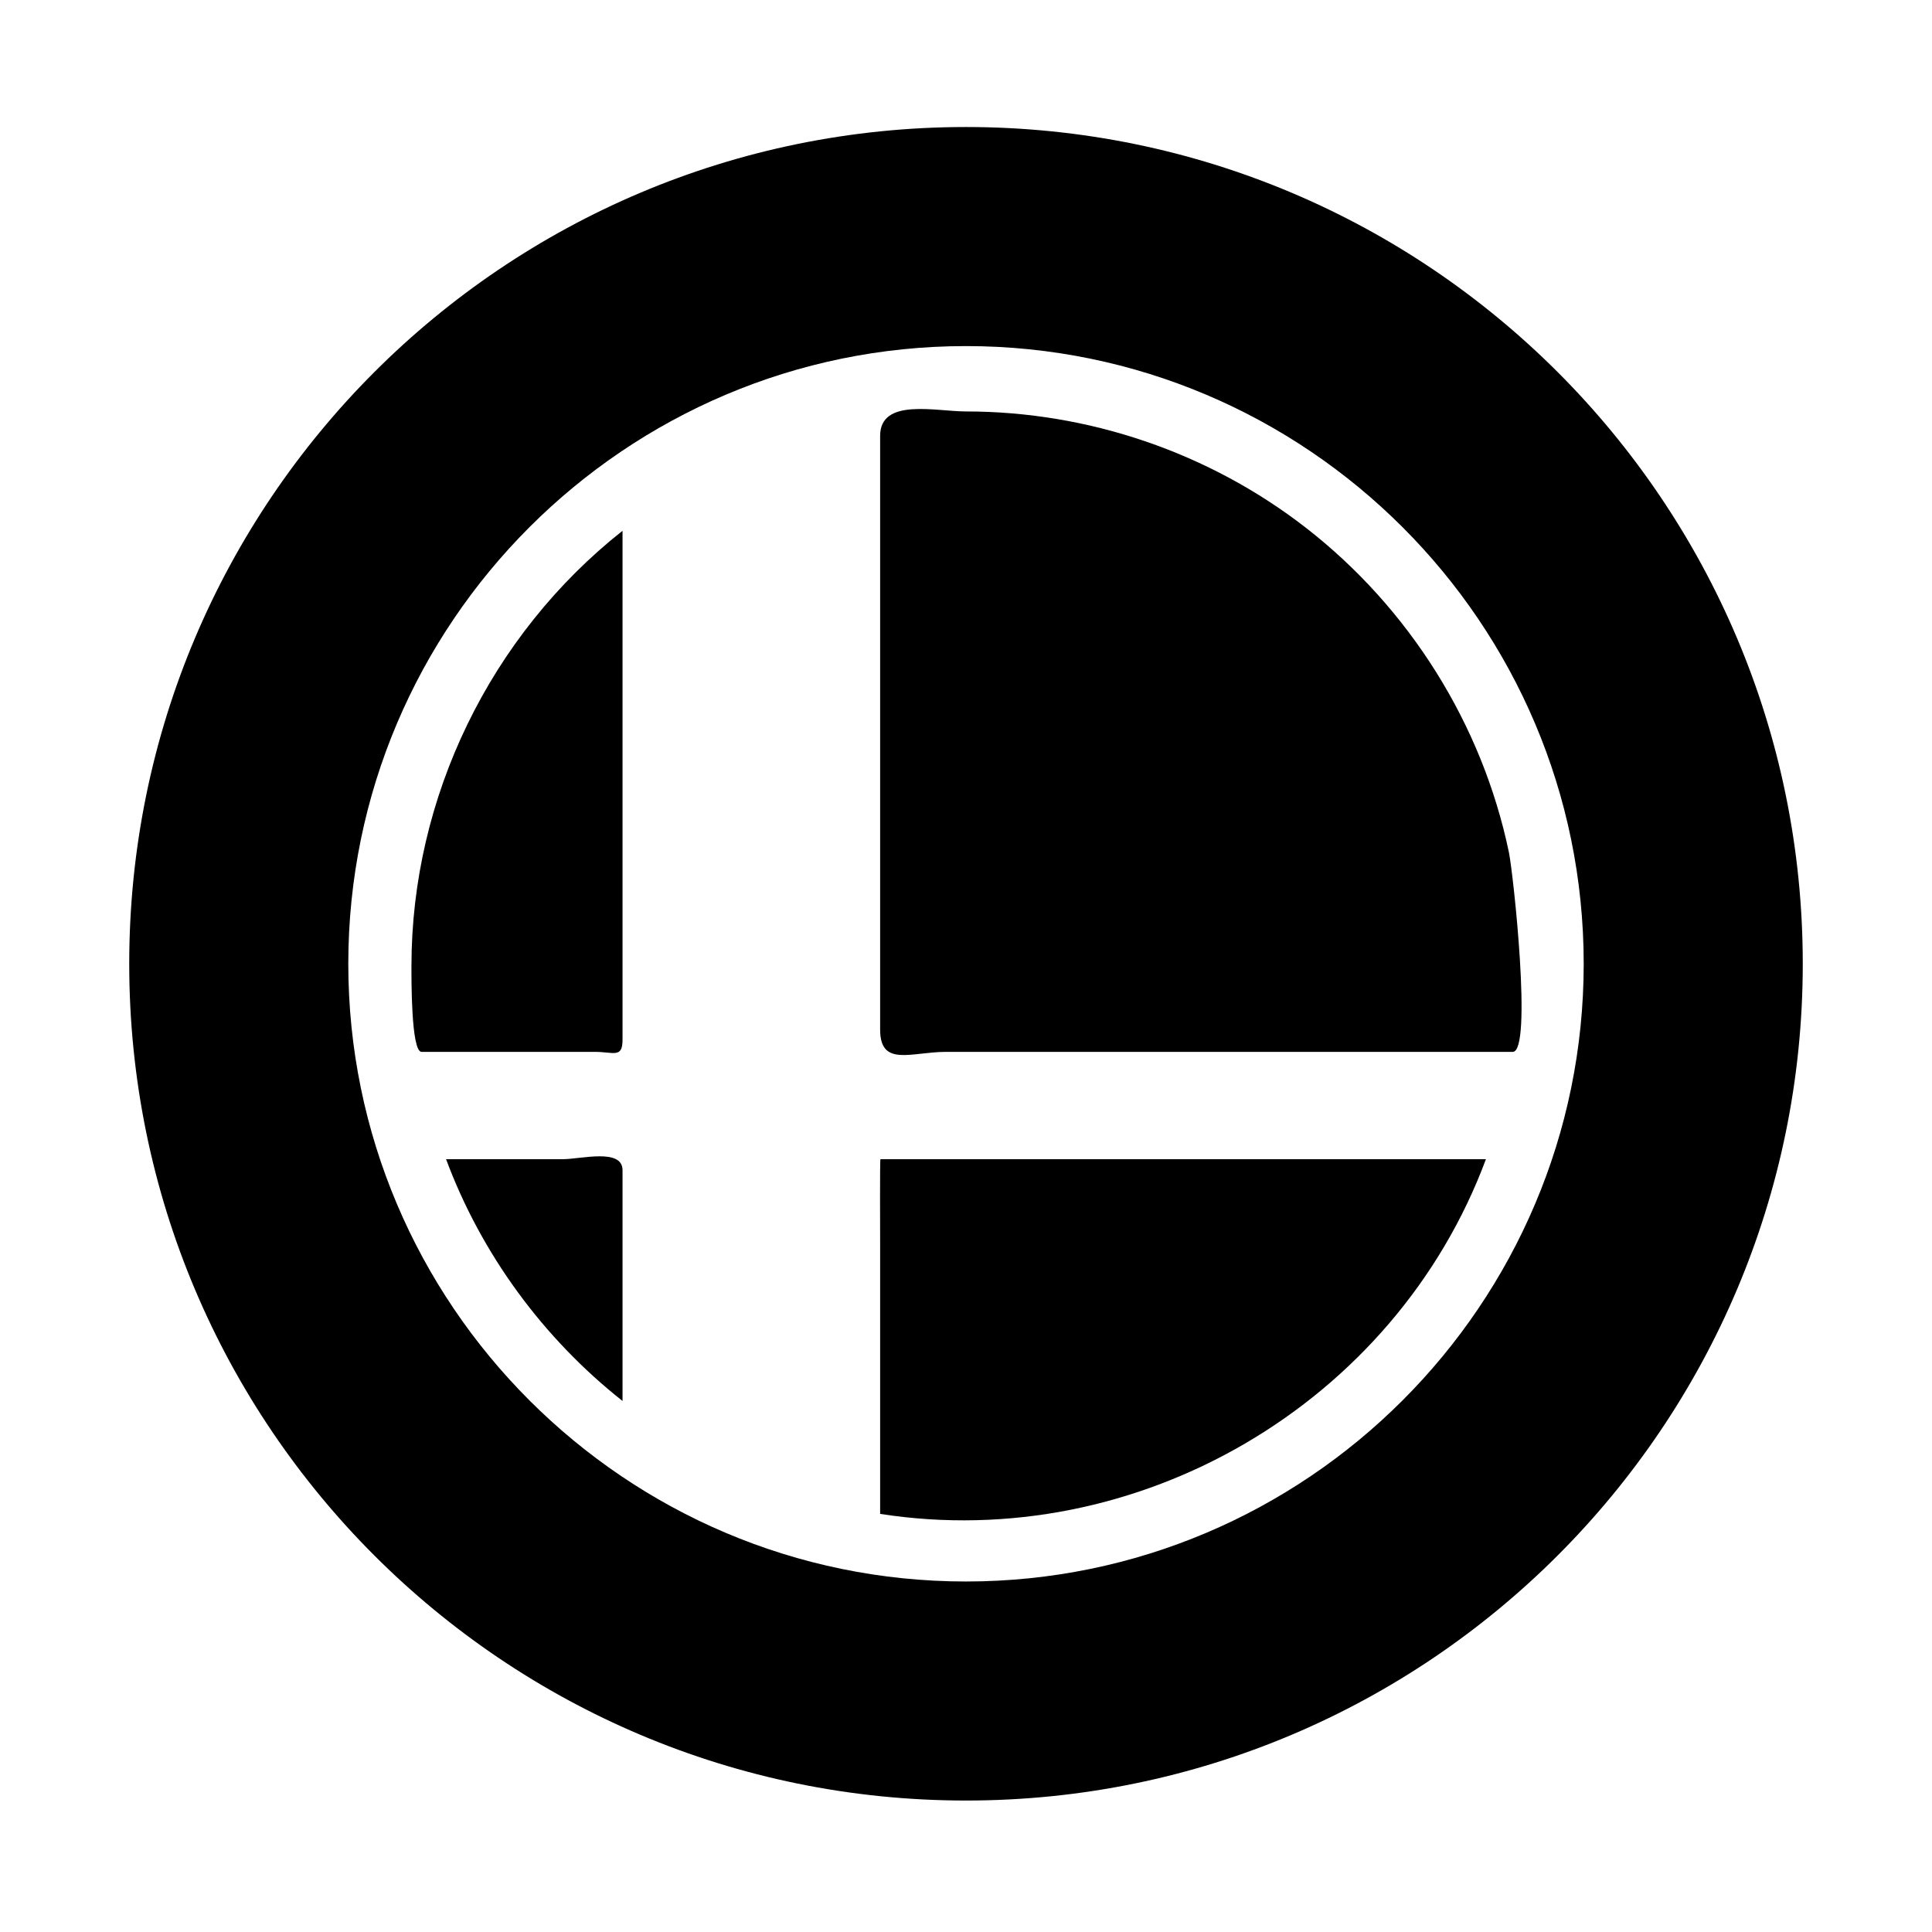 <?xml version="1.0" encoding="utf-8"?>
<!-- Generator: Adobe Illustrator 16.0.0, SVG Export Plug-In . SVG Version: 6.00 Build 0)  -->
<!DOCTYPE svg PUBLIC "-//W3C//DTD SVG 1.1//EN" "http://www.w3.org/Graphics/SVG/1.1/DTD/svg11.dtd">
<svg version="1.1" id="Layer_1" xmlns="http://www.w3.org/2000/svg" xmlns:xlink="http://www.w3.org/1999/xlink" x="0px" y="0px"
	 width="90px" height="90px" viewBox="0 0 90 90" enable-background="new 0 0 90 90" xml:space="preserve">
<g>
	<path d="M19.167,45c0,0.515-0.023,4,0.47,4c0.664,0,1.327,0,1.99,0c2.029,0,4.058,0,6.086,0C28.587,49,29,49.313,29,48.435
		c0-1.289,0-2.578,0-3.866c0-6.614,0-13.229,0-19.843C22.839,29.595,19.167,37.144,19.167,45z"/>
	<path d="M70.29,39.702c-1.244-5.967-4.645-11.379-9.456-15.116C56.325,21.084,50.708,19.167,45,19.167c-1.408,0-4-0.647-4,1.136
		c0,1.403,0,2.806,0,4.208c0,4.341,0,8.682,0,13.023c0,3.476,0,6.952,0,10.428C41,49.726,42.456,49,44.07,49
		c8.02,0,16.039,0,24.058,0c0.78,0,1.561,0,2.342,0C71.396,49,70.493,40.677,70.29,39.702z"/>
	<path d="M26.209,54c-1.81,0-3.619,0-5.429,0c1.644,4.42,4.523,8.34,8.22,11.263c0-3.583,0-7.166,0-10.749
		C29,53.47,27.054,54,26.209,54z"/>
	<path d="M41.015,54C40.984,54,41,57.575,41,57.803c0,4.24,0,8.48,0,12.72C52.999,72.392,64.987,65.386,69.22,54
		c-8.332,0-16.663,0-24.994,0C43.155,54,42.085,54,41.015,54z"/>
	<path d="M45,5.917c-21.528,0-38.98,17.452-38.98,38.98c0,21.528,17.452,38.979,38.98,38.979s38.98-17.452,38.98-38.979
		C83.98,23.369,66.528,5.917,45,5.917z M45,73.672c-15.867,0-28.775-12.908-28.775-28.775S29.133,16.122,45,16.122
		S73.775,29.03,73.775,44.897S60.867,73.672,45,73.672z"/>
</g>
</svg>
